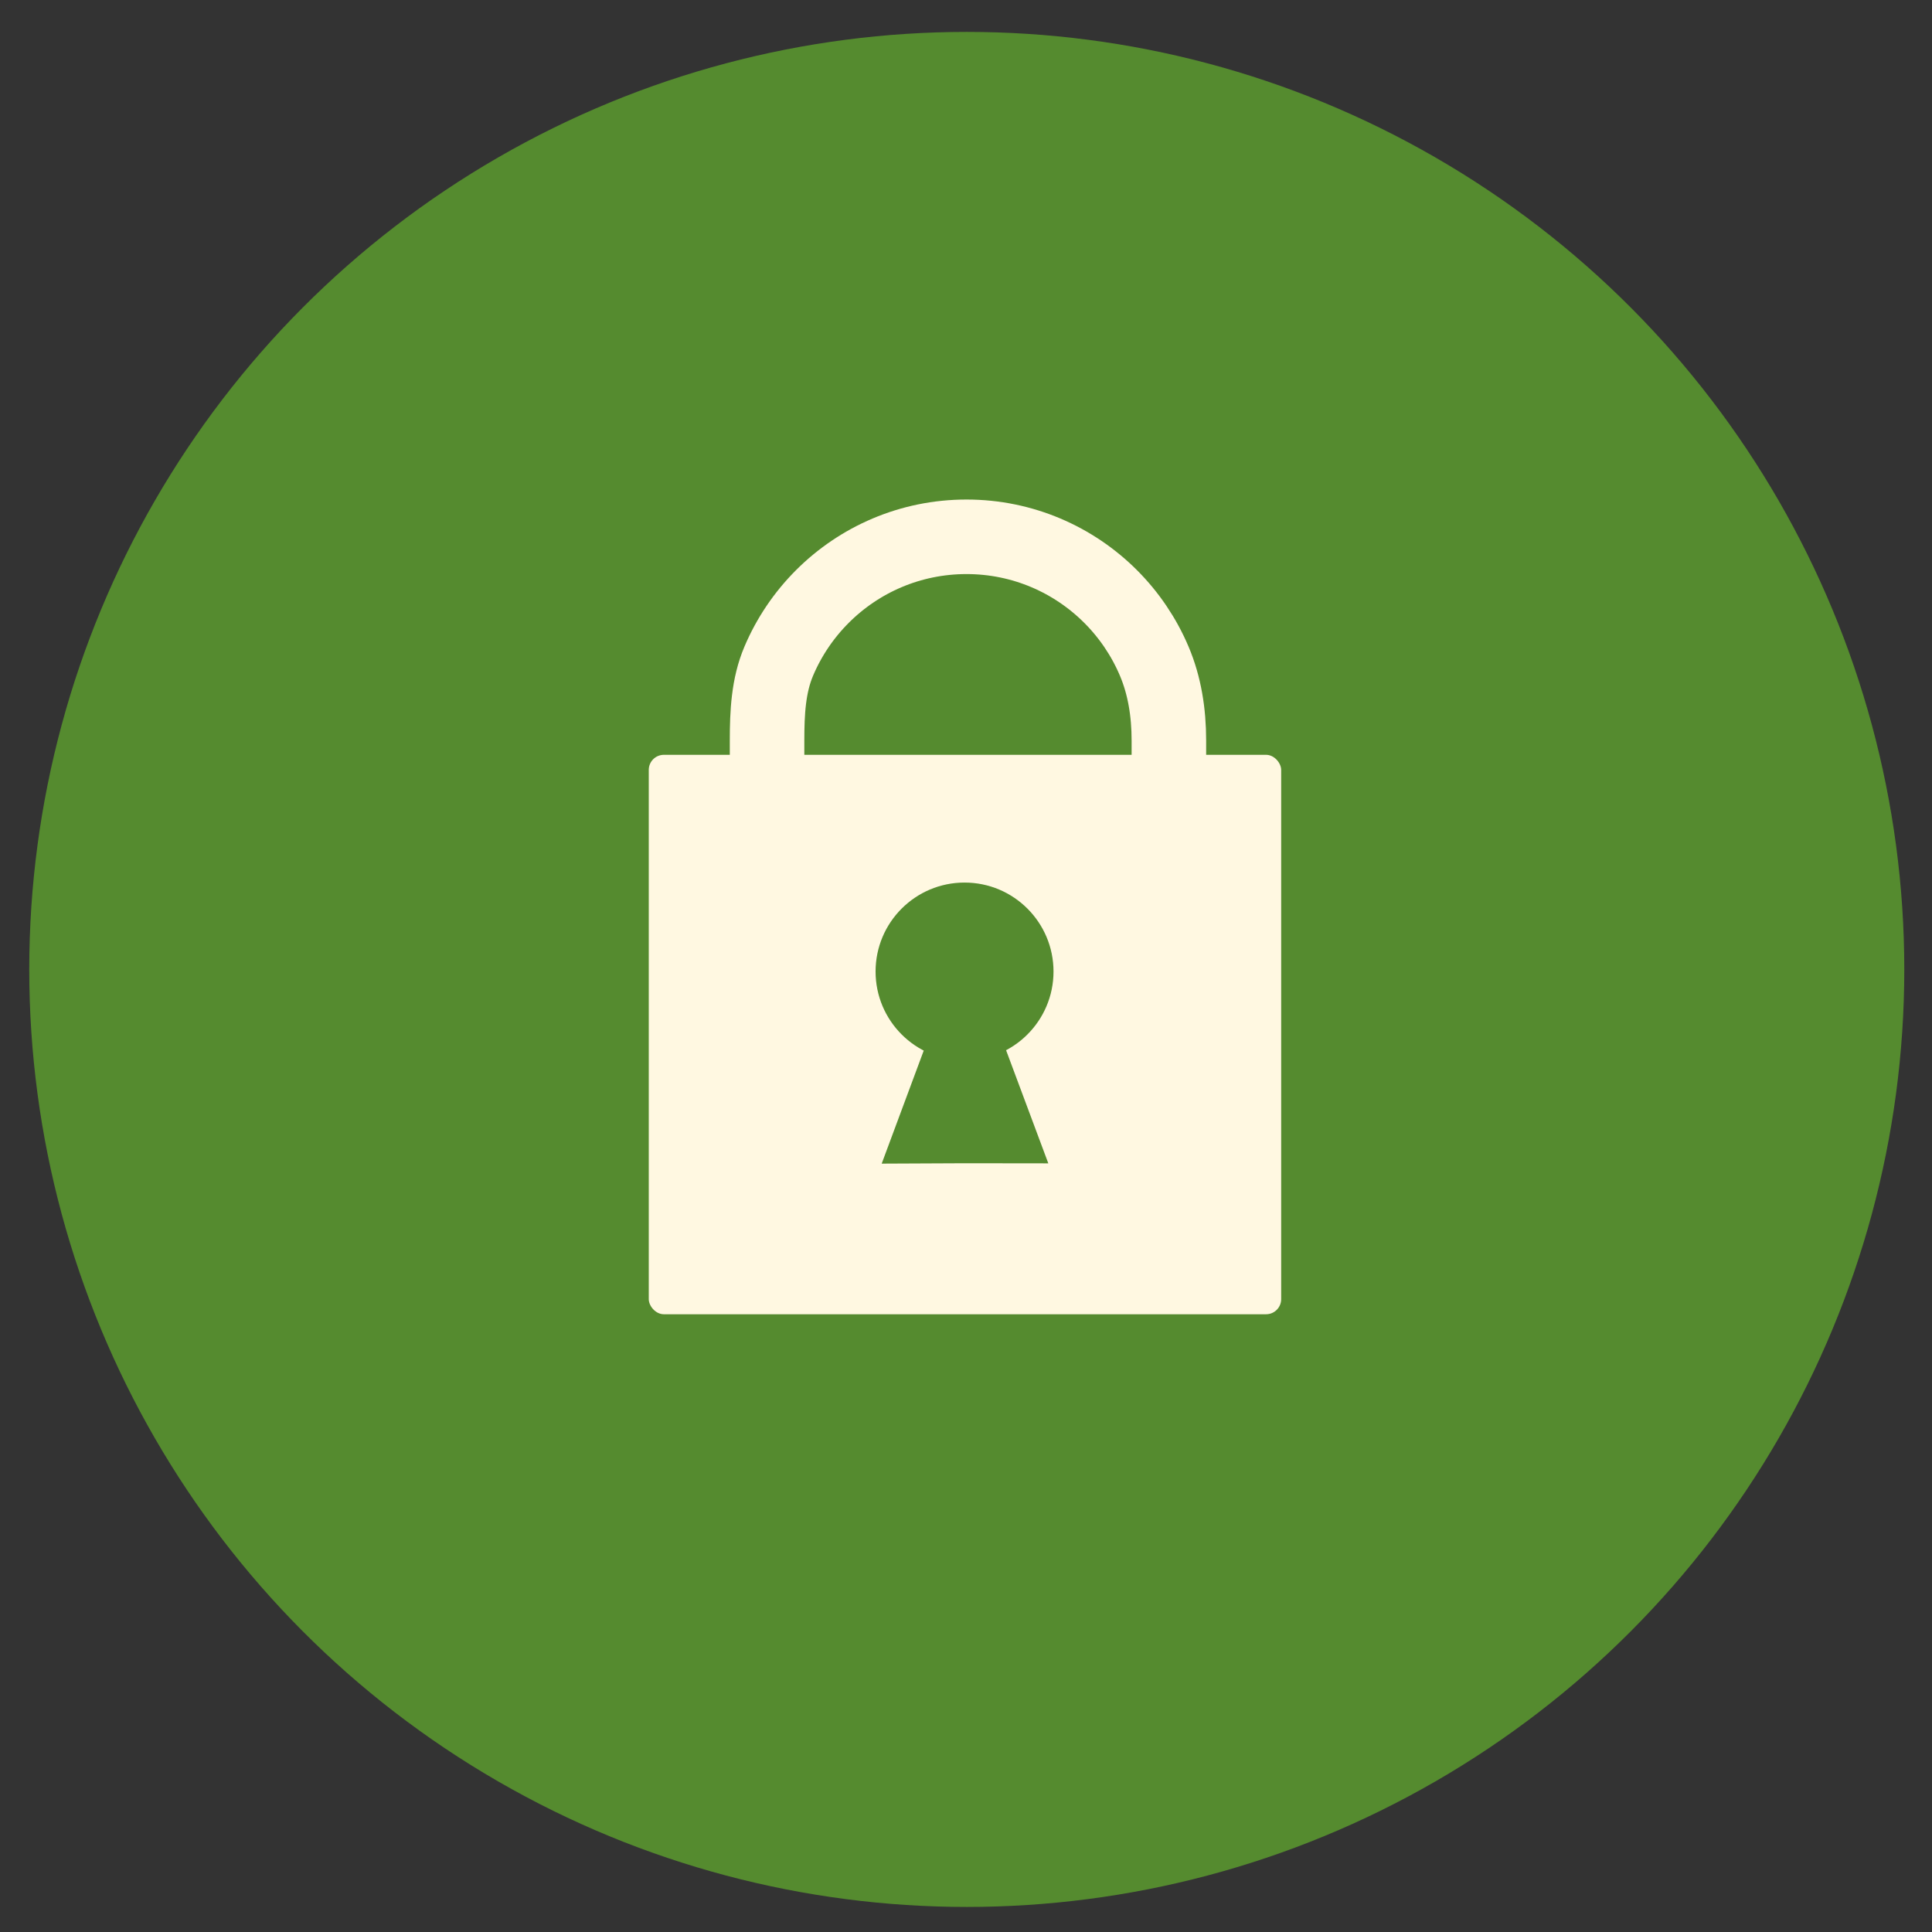 <?xml version="1.0" encoding="UTF-8" standalone="no"?>
<!-- Created with Inkscape (http://www.inkscape.org/) -->

<svg
   xmlns:osb="http://www.openswatchbook.org/uri/2009/osb"
   xmlns:dc="http://purl.org/dc/elements/1.1/"
   xmlns:cc="http://creativecommons.org/ns#"
   xmlns:rdf="http://www.w3.org/1999/02/22-rdf-syntax-ns#"
   xmlns:svg="http://www.w3.org/2000/svg"
   xmlns="http://www.w3.org/2000/svg"
   xmlns:sodipodi="http://sodipodi.sourceforge.net/DTD/sodipodi-0.dtd"
   xmlns:inkscape="http://www.inkscape.org/namespaces/inkscape"
   width="512"
   height="512"
   id="svg2997"
   version="1.1"
   inkscape:version="0.91 r13725"
   sodipodi:docname="circle_security_icon.svg"
   inkscape:export-filename="/home/justin/ownCloud/Images/Vector/Icons/PNGS/circle_lock_icon.png"
   inkscape:export-xdpi="199.95"
   inkscape:export-ydpi="199.95">
  <rect width="100%" height="100%" fill="#333333" stroke="none"/>
  <defs
     id="defs2999">
    <linearGradient
       id="linearGradient5580"
       osb:paint="solid">
      <stop
         style="stop-color:#000000;stop-opacity:1;"
         offset="0"
         id="stop5582" />
    </linearGradient>
    <clipPath
       clipPathUnits="userSpaceOnUse"
       id="clipPath3813">
      <rect
         ry="70"
         rx="70"
         y="378.172"
         x="494.969"
         height="400"
         width="400"
         id="rect3815"
         style="fill:#0068e0" />
    </clipPath>
    <clipPath
       clipPathUnits="userSpaceOnUse"
       id="clipPath3878">
      <circle
         transform="matrix(0.866,0,0,0.866,255.734,56.15)"
         id="path3880"
         style="fill:#0068e0;fill-opacity:1;stroke:none"
         cx="510.833"
         cy="602.5"
         r="230.833" />
    </clipPath>
    <clipPath
       clipPathUnits="userSpaceOnUse"
       id="clipPath3884">
      <circle
         transform="matrix(0.866,0,0,0.866,252.609,56.15)"
         id="path3886"
         style="fill:#0068e0;fill-opacity:1;stroke:none"
         cx="510.833"
         cy="602.5"
         r="230.833" />
    </clipPath>
    <mask
       maskUnits="userSpaceOnUse"
       id="mask5627">
      <circle
         id="circle5629"
         style="fill:#394b4d;fill-opacity:1;stroke:none"
         cx="798.333"
         cy="478.172"
         r="256" />
    </mask>
    <mask
       maskUnits="userSpaceOnUse"
       id="mask4935">
      <circle
         id="circle4937"
         style="fill:#00b8d4;fill-opacity:1;stroke:none"
         cx="798.333"
         cy="478.172"
         r="256" />
    </mask>
    <mask
       maskUnits="userSpaceOnUse"
       id="mask4225">
      <circle
         id="circle4227"
         style="fill:#80cbc4;fill-opacity:1;stroke:none"
         cx="300"
         cy="300"
         r="256" />
    </mask>
    <mask
       maskUnits="userSpaceOnUse"
       id="mask4239">
      <circle
         id="circle4241"
         style="fill:#80cbc4;fill-opacity:1;stroke:none"
         cx="798.333"
         cy="478.172"
         r="256" />
    </mask>
    <mask
       maskUnits="userSpaceOnUse"
       id="mask4582">
      <circle
         id="circle4584"
         style="fill:#81c784;fill-opacity:1;stroke:none"
         cx="300"
         cy="300"
         r="256" />
    </mask>
    <mask
       maskUnits="userSpaceOnUse"
       id="mask4640">
      <path
         sodipodi:nodetypes="sssssccccc"
         inkscape:connector-curvature="0"
         id="path4642"
         d="m 505.338,721.396 c -50.744,-29.297 -115.629,-11.911 -144.926,38.833 -29.297,50.744 -11.911,115.629 38.833,144.926 50.744,29.297 115.629,11.911 144.926,-38.833 29.297,-50.744 11.911,-115.629 -38.833,-144.926 z m -25.177,43.607 c 31.442,18.154 38.555,44.699 20.402,76.142 -18.154,31.442 -44.699,38.555 -76.142,20.402 -31.442,-18.154 -38.555,-44.699 -20.402,-76.142 18.154,-31.442 44.699,-38.555 76.142,-20.402 z"
         style="fill:#e8eaf6;fill-opacity:1;stroke:none" />
    </mask>
    <mask
       maskUnits="userSpaceOnUse"
       id="mask4662">
      <rect
         style="opacity:1;fill:#6200ea;fill-opacity:0.618;stroke:none;stroke-width:16;stroke-linecap:butt;stroke-linejoin:miter;stroke-miterlimit:4;stroke-dasharray:none;stroke-opacity:1"
         id="rect4664"
         width="158"
         height="250"
         x="296.231"
         y="695.747"
         rx="0.951"
         ry="0.972"
         transform="matrix(0.866,-0.5,0.5,0.866,0,0)" />
    </mask>
    <mask
       maskUnits="userSpaceOnUse"
       id="mask4706">
      <g
         id="g4708">
        <path
           style="fill:#e8eaf6;fill-opacity:1;stroke:none"
           d="m 796.268,347.48 c -72.097,1.2e-4 -130.544,58.447 -130.544,130.544 1.1e-4,72.097 58.447,130.544 130.544,130.544 72.097,-1.1e-4 130.544,-58.447 130.544,-130.544 -1.1e-4,-72.097 -58.447,-130.544 -130.544,-130.544 z m 0,61.958 c 44.674,4.3e-4 68.586,23.912 68.586,68.586 -4.3e-4,44.674 -23.912,68.586 -68.586,68.586 -44.674,-4.3e-4 -68.586,-23.912 -68.586,-68.586 4.3e-4,-44.674 23.912,-68.586 68.586,-68.586 z"
           id="path4710"
           inkscape:connector-curvature="0"
           sodipodi:nodetypes="sssssccccc" />
        <path
           transform="matrix(1.066,-0.615,0.615,1.066,-186.055,-110.35)"
           style="opacity:1;fill:#d4d8da;fill-opacity:1;stroke:none;stroke-width:16;stroke-linecap:butt;stroke-linejoin:miter;stroke-miterlimit:4;stroke-dasharray:none;stroke-opacity:1"
           d="m 455.118,665.346 50.691,42.93 c 52.98,37.196 65.101,75.528 65.04,76.079 l -7.923,72.057 c -0.06,0.551 -15.493,40.542 -15.938,40.873 l -91.871,68.395 c -0.444,0.331 -1,-0.446 -1,-1 l 0,-298.334 c 0,-0.554 0.577,-1.358 1,-1 z"
           id="path4712"
           inkscape:connector-curvature="0"
           sodipodi:nodetypes="scsssssss"
           mask="url(#mask4640)" />
        <path
           sodipodi:nodetypes="sssssccccc"
           inkscape:connector-curvature="0"
           id="path4714"
           d="m 796.268,388.374 c -49.513,7e-5 -89.651,40.138 -89.651,89.651 7e-5,49.513 40.138,89.651 89.651,89.651 49.513,-7e-5 89.651,-40.138 89.651,-89.651 -8e-5,-49.513 -40.138,-89.651 -89.651,-89.651 z m 0,42.549 c 30.68,2.9e-4 47.101,16.421 47.101,47.101 -2.9e-4,30.68 -16.421,47.101 -47.101,47.101 -30.68,-2.9e-4 -47.101,-16.421 -47.101,-47.101 3e-4,-30.68 16.421,-47.101 47.101,-47.101 z"
           style="fill:#e9edf0;fill-opacity:1;stroke:none" />
        <path
           style="opacity:1;fill:#000000;fill-opacity:1;stroke:none"
           d="m 798.333,405.313 c -40.239,6e-5 -72.859,32.62 -72.859,72.859 6e-5,40.239 32.62,72.859 72.859,72.859 40.239,-6e-5 72.859,-32.62 72.859,-72.859 -6e-5,-40.239 -32.62,-72.859 -72.859,-72.859 z m 0,34.58 c 24.934,2.4e-4 38.279,13.346 38.279,38.279 -2.4e-4,24.934 -13.346,38.279 -38.279,38.279 -24.934,-2.4e-4 -38.279,-13.346 -38.279,-38.279 2.4e-4,-24.934 13.346,-38.279 38.279,-38.279 z"
           id="path4716"
           inkscape:connector-curvature="0"
           sodipodi:nodetypes="sssssccccc"
           mask="url(#mask4662)"
           transform="matrix(1.23,0,0,1.23,-186.055,-110.35)" />
      </g>
    </mask>
    <mask
       maskUnits="userSpaceOnUse"
       id="mask4780">
      <circle
         id="circle4782"
         style="fill:#9fa8da;fill-opacity:1;stroke:none"
         cx="798.333"
         cy="478.172"
         r="256" />
    </mask>
    <mask
       maskUnits="userSpaceOnUse"
       id="mask4912">
      <g
         transform="matrix(0.767,0,0,0.767,70,82.022)"
         id="g4914">
        <rect
           style="opacity:1;fill:#fff8e1;fill-opacity:1;stroke:none;stroke-width:16;stroke-linecap:butt;stroke-linejoin:miter;stroke-miterlimit:4;stroke-dasharray:none;stroke-opacity:1"
           id="rect4916"
           width="169.706"
           height="169.706"
           x="215.147"
           y="235.147"
           rx="5.217"
           ry="5.217" />
        <g
           id="g4918"
           transform="matrix(1.35,0,0,1.35,-106.35,-130.982)" />
      </g>
    </mask>
    <mask
       maskUnits="userSpaceOnUse"
       id="mask4970">
      <circle
         id="circle4972"
         style="fill:#558b2f;fill-opacity:1;stroke:none"
         cx="300"
         cy="300"
         r="256" />
    </mask>
    <mask
       maskUnits="userSpaceOnUse"
       id="mask4996">
      <circle
         r="256"
         cy="477.465"
         cx="799.085"
         id="circle4998"
         style="fill:#558b2f;fill-opacity:1;stroke:none" />
    </mask>
  </defs>
  <sodipodi:namedview
     id="base"
     pagecolor="#ffffff"
     bordercolor="#666666"
     borderopacity="1.0"
     inkscape:pageopacity="0"
     inkscape:pageshadow="2"
     inkscape:zoom="1"
     inkscape:cx="307.48234"
     inkscape:cy="211.96252"
     inkscape:current-layer="layer1"
     inkscape:document-units="px"
     showgrid="false"
     showguides="true"
     inkscape:window-width="1600"
     inkscape:window-height="875"
     inkscape:window-x="0"
     inkscape:window-y="1"
     inkscape:window-maximized="1"
     inkscape:guide-bbox="true"
     fit-margin-top="0"
     fit-margin-left="0"
     fit-margin-right="0"
     fit-margin-bottom="0">
    <inkscape:grid
       type="xygrid"
       id="grid4820" />
  </sodipodi:namedview>
  <g
     id="layer1"
     inkscape:label="Circle"
     inkscape:groupmode="layer"
     transform="translate(-498.333,-266.172)">
    <circle
       style="fill:#558b2f;fill-opacity:1;stroke:none"
       id="path3874"
       cx="754.537"
       cy="523.08"
       r="248.452" />
    <path
       style="fill:#1b5e20;fill-opacity:1;fill-rule:evenodd;stroke:none;stroke-width:1px;stroke-linecap:butt;stroke-linejoin:miter;stroke-opacity:1"
       d="m 713.117,570.062 33.216,-164.89 19,-37 43,-7 35.531,5.656 241.906,241.906 -166.437,166.438 z"
       id="path4980"
       inkscape:connector-curvature="0"
       mask="url(#mask4996)"
       transform="matrix(0.971,0,0,0.971,-20.988,59.692)" />
    <g
       id="g4948"
       transform="matrix(1.139,0,0,1.139,412.247,170.773)">
      <g
         id="g4986">
        <g
           id="g4817"
           transform="matrix(0.767,0,0,0.767,70,79.022)">
          <rect
             ry="4.583"
             rx="4.583"
             y="235.147"
             x="204.079"
             height="169.706"
             width="191.841"
             id="rect4803"
             style="opacity:1;fill:#fff8e1;fill-opacity:1;stroke:none;stroke-width:16;stroke-linecap:butt;stroke-linejoin:miter;stroke-miterlimit:4;stroke-dasharray:none;stroke-opacity:1" />
          <g
             transform="matrix(1.35,0,0,1.35,-106.35,-130.982)"
             id="g4813" />
        </g>
        <path
           style="opacity:1;fill:none;fill-opacity:1;stroke:#fff8e1;stroke-width:17.343;stroke-linecap:butt;stroke-linejoin:miter;stroke-miterlimit:4;stroke-dasharray:none;stroke-opacity:1"
           d="m 254.052,274.532 0,-18.458 c 0,-6.547 0.31,-12.784 2.709,-18.458 2.4,-5.673 5.872,-10.782 10.162,-15.073 4.291,-4.291 9.4,-7.763 15.073,-10.162 5.673,-2.4 11.91,-3.726 18.458,-3.726 6.547,0 12.784,1.327 18.458,3.726 5.673,2.4 10.782,5.872 15.073,10.162 4.291,4.291 7.763,9.4 10.162,15.073 2.4,5.673 3.396,11.91 3.396,18.458 l 0,18.458"
           id="circle4867"
           inkscape:connector-curvature="0"
           sodipodi:nodetypes="csssssssssc" />
        <circle
           style="opacity:1;fill:#558b2f;fill-opacity:1;stroke:none;stroke-width:16;stroke-linecap:butt;stroke-linejoin:miter;stroke-miterlimit:4;stroke-dasharray:none;stroke-opacity:1"
           id="path4806"
           cx="300"
           cy="309.802"
           r="20.7" />
        <path
           sodipodi:type="star"
           style="opacity:1;fill:#558b2f;fill-opacity:1;stroke:none;stroke-width:15;stroke-linecap:butt;stroke-linejoin:miter;stroke-miterlimit:4;stroke-dasharray:none;stroke-opacity:1"
           id="path4941"
           sodipodi:sides="3"
           sodipodi:cx="294.15643"
           sodipodi:cy="351.09842"
           sodipodi:r1="135.09256"
           sodipodi:r2="67.328934"
           sodipodi:arg1="0.78539816"
           sodipodi:arg2="1.8325957"
           inkscape:flatsided="false"
           inkscape:rounded="0"
           inkscape:randomized="0"
           d="m 389.681,446.623 -112.951,-30.49 -113.063,-30.07 82.881,-82.573 82.573,-82.881 30.07,113.063 z"
           inkscape:transform-center-y="-8.6935202"
           transform="matrix(0.16,-0.067,0.043,0.249,237.937,269.333)" />
      </g>
    </g>
  </g>
</svg>

